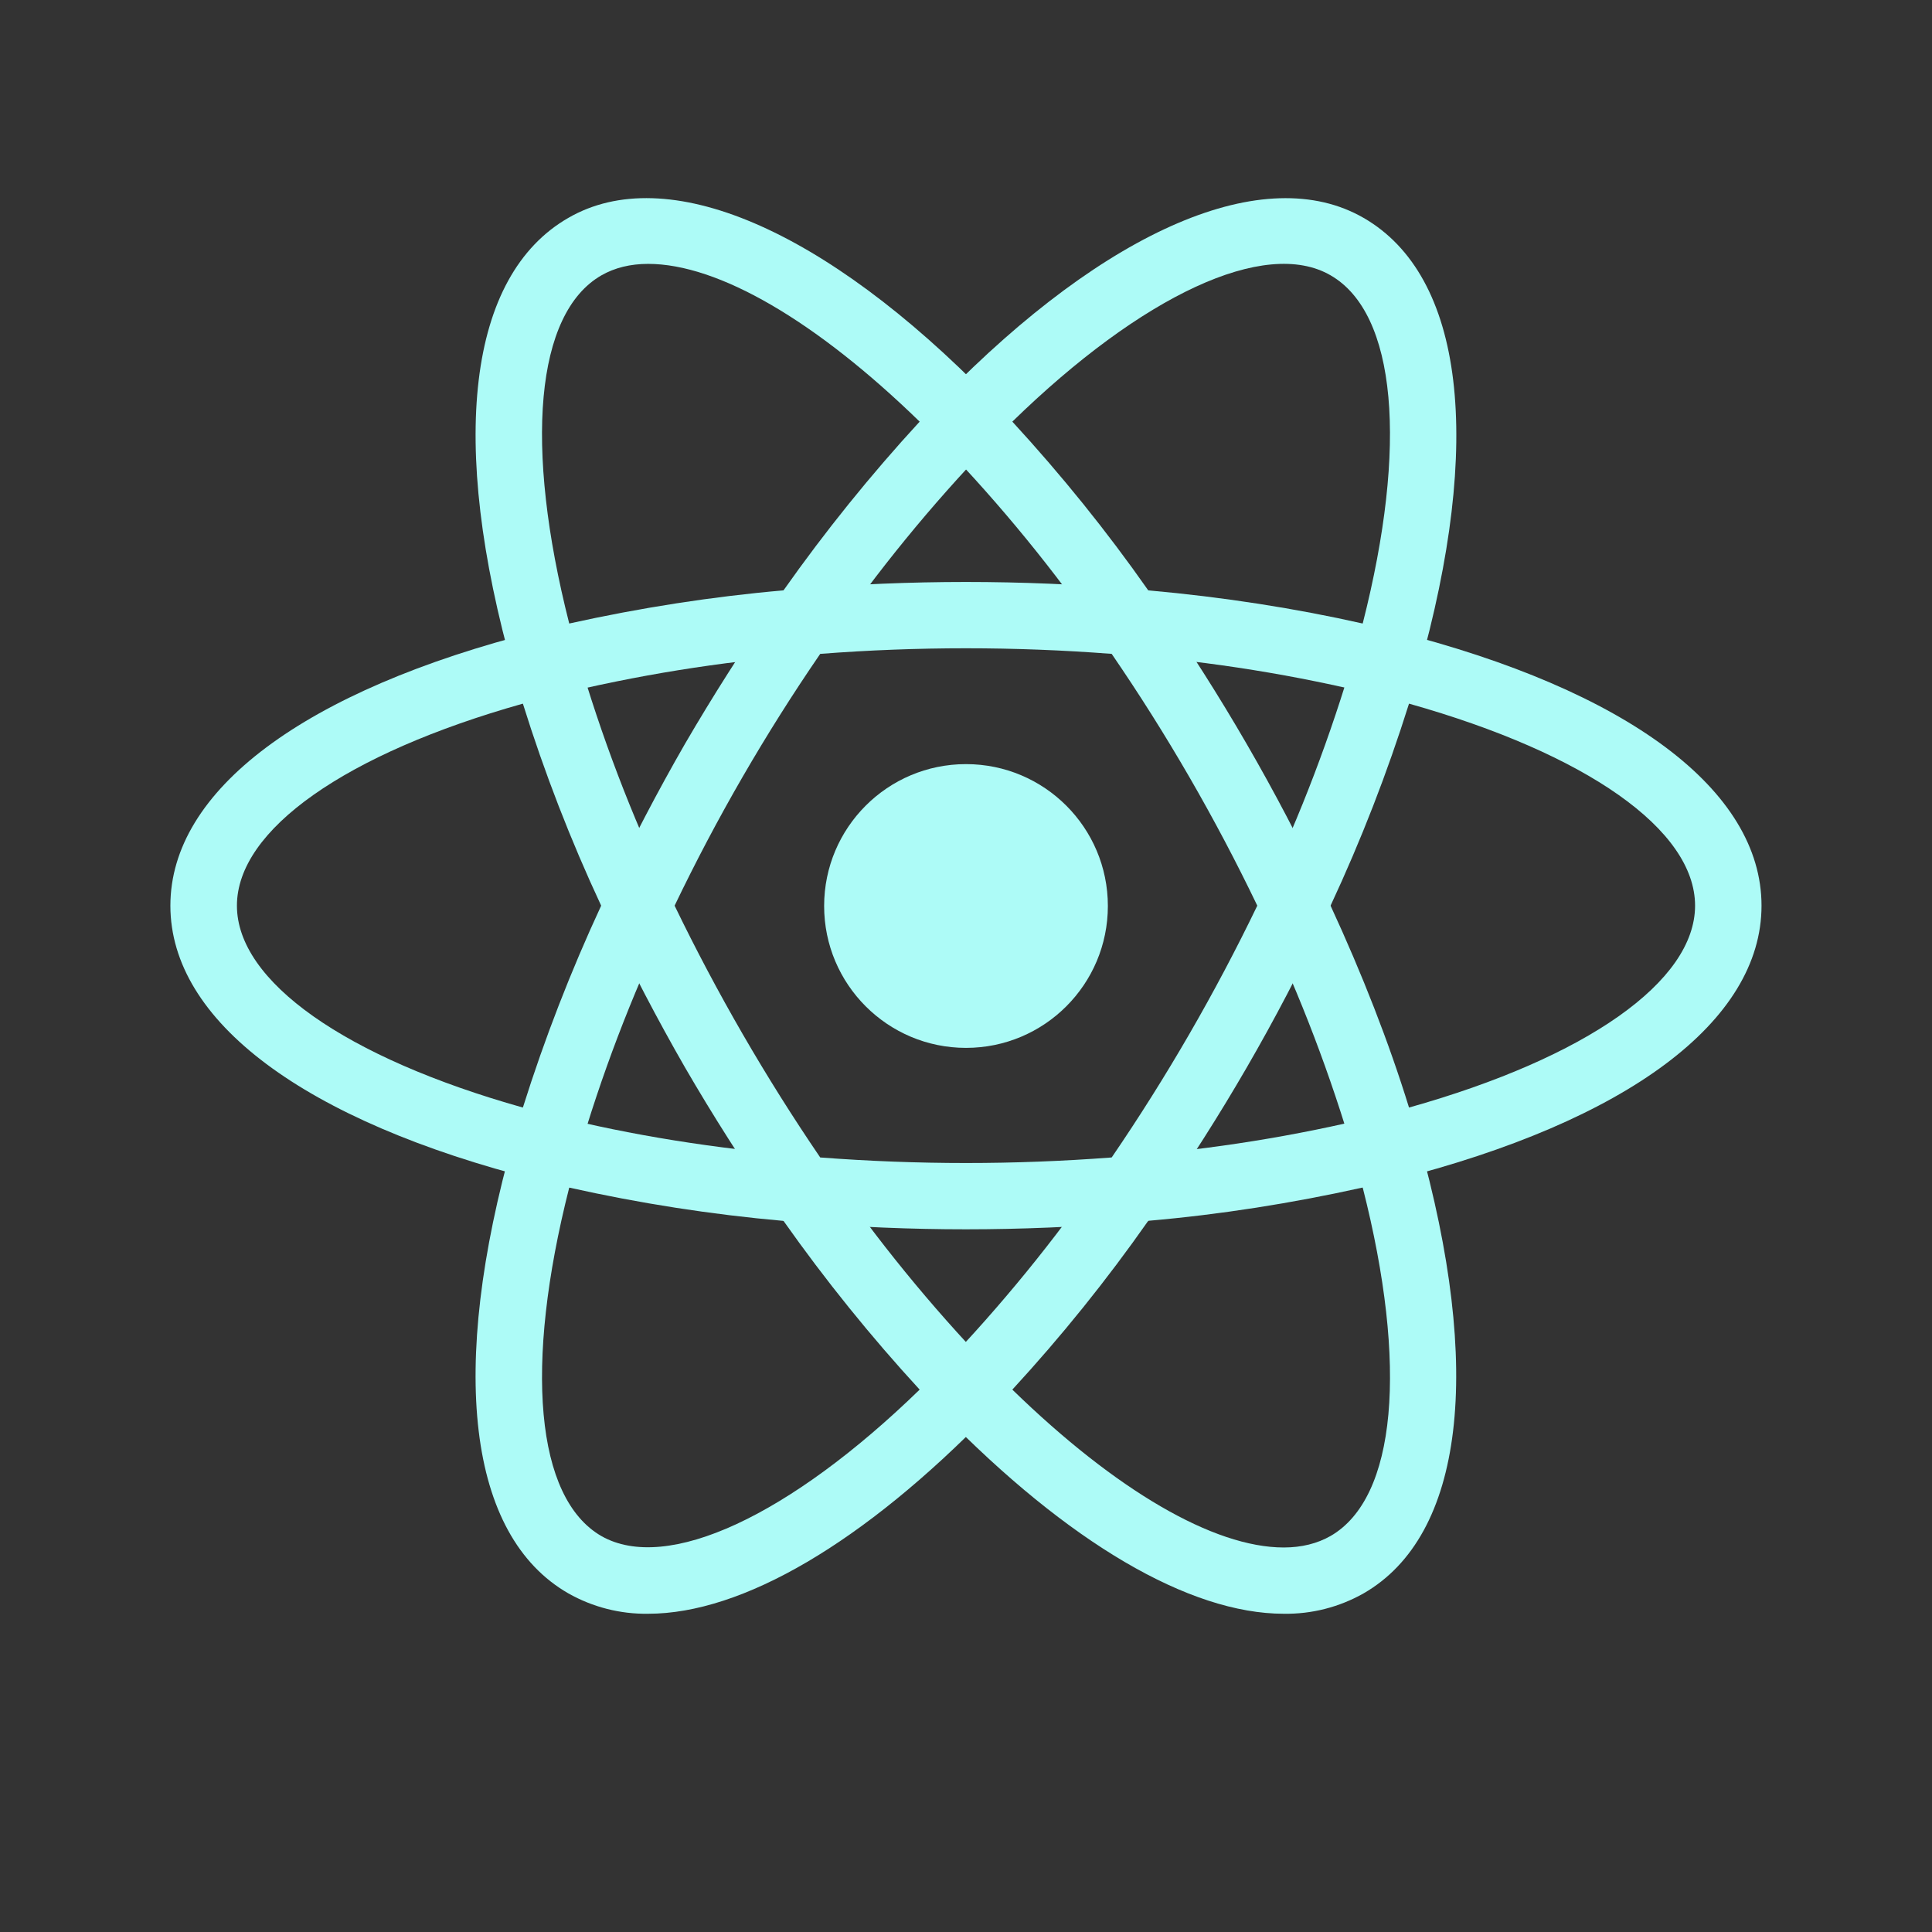 <svg width="79" height="79" viewBox="0 0 79 79" fill="none" xmlns="http://www.w3.org/2000/svg">
<rect x="0" y="0" width="79" height="79" fill="#333333" stroke="none"/>
<path d="M39.5 42.848C42.704 42.848 45.301 40.25 45.301 37.046C45.301 33.842 42.704 31.245 39.5 31.245C36.296 31.245 33.699 33.842 33.699 37.046C33.699 40.25 36.296 42.848 39.5 42.848Z" fill="#ADFBF7"></path>
<path d="M23.256 48.581L21.973 48.252C12.437 45.844 6.967 41.749 6.967 37.033C6.967 32.314 12.44 28.223 21.973 25.814L23.256 25.489L23.617 26.76C24.581 30.087 25.816 33.33 27.309 36.455L27.585 37.033L27.309 37.612C25.814 40.742 24.576 43.985 23.617 47.313L23.256 48.581ZM21.381 28.772C14.137 30.813 9.688 33.926 9.688 37.033C9.688 40.134 14.133 43.251 21.381 45.288C22.268 42.467 23.341 39.708 24.582 37.033C23.332 34.354 22.262 31.594 21.381 28.772ZM55.74 48.581L55.383 47.307C54.416 43.979 53.18 40.736 51.687 37.609L51.411 37.033L51.687 36.452C53.182 33.328 54.414 30.082 55.383 26.754L55.74 25.486L57.024 25.811C66.562 28.219 72.029 32.311 72.029 37.033C72.029 41.752 66.559 45.844 57.024 48.252L55.74 48.581ZM54.407 37.033C55.708 39.848 56.79 42.617 57.615 45.288C64.863 43.251 69.312 40.134 69.312 37.033C69.312 33.926 64.866 30.816 57.615 28.772C56.729 31.593 55.657 34.353 54.407 37.033Z" fill="#ADFBF7"></path>
<path d="M21.362 28.759L21.004 27.491C18.32 18.04 19.132 11.271 23.237 8.911C27.251 6.587 33.708 9.334 40.472 16.272L41.395 17.221L40.472 18.167C38.069 20.665 35.874 23.354 33.907 26.207L33.539 26.734L32.902 26.786C29.443 27.058 26.012 27.611 22.642 28.44L21.362 28.759ZM26.503 10.79C25.775 10.79 25.132 10.949 24.589 11.261C21.898 12.811 21.423 18.209 23.276 25.496C26.172 24.855 29.093 24.397 32.038 24.14C33.743 21.723 35.602 19.418 37.605 17.241C33.37 13.123 29.373 10.79 26.503 10.79ZM52.493 65.987C48.632 65.987 43.673 63.075 38.525 57.791L37.605 56.845L38.525 55.903C40.927 53.401 43.124 50.708 45.093 47.852L45.457 47.333L46.088 47.271C49.548 47.004 52.981 46.453 56.351 45.623L57.635 45.298L57.996 46.569C60.667 56.013 59.858 62.793 55.76 65.152C54.765 65.716 53.637 66.005 52.493 65.987ZM41.395 56.822C45.626 60.94 49.627 63.277 52.493 63.277C53.225 63.277 53.868 63.114 54.408 62.806C57.102 61.252 57.58 55.844 55.721 48.558C52.828 49.201 49.903 49.663 46.952 49.919C45.255 52.341 43.398 54.647 41.395 56.822Z" fill="#ADFBF7"></path>
<path d="M57.635 28.759L56.351 28.437C52.981 27.605 49.549 27.052 46.088 26.783L45.457 26.727L45.093 26.201C43.127 23.346 40.93 20.657 38.525 18.16L37.605 17.215L38.525 16.272C45.285 9.337 51.74 6.59 55.76 8.911C59.861 11.274 60.677 18.044 57.996 27.491L57.635 28.759ZM46.952 24.14C50.053 24.417 52.991 24.881 55.721 25.496C57.577 18.209 57.102 12.811 54.408 11.258C51.73 9.707 46.689 12.08 41.395 17.241C43.397 19.418 45.256 21.719 46.952 24.14ZM26.503 65.987C25.36 66.004 24.233 65.716 23.237 65.152C19.132 62.793 18.32 56.017 21.001 46.569L21.352 45.298L22.636 45.623C25.769 46.413 29.22 46.968 32.899 47.271L33.53 47.333L33.897 47.852C35.86 50.706 38.057 53.4 40.462 55.903L41.385 56.845L40.462 57.791C35.317 63.079 30.358 65.987 26.503 65.987ZM23.276 48.561C21.424 55.847 21.898 61.255 24.589 62.809C27.27 64.337 32.295 61.98 37.605 56.822C35.603 54.645 33.744 52.34 32.038 49.923C29.091 49.662 26.164 49.207 23.276 48.561Z" fill="#ADFBF7"></path>
<path d="M39.5 50.267C37.267 50.267 34.976 50.173 32.675 49.981L32.038 49.926L31.671 49.4C30.373 47.534 29.152 45.616 28.011 43.65C26.879 41.68 25.826 39.664 24.855 37.609L24.582 37.033L24.855 36.452C25.827 34.398 26.877 32.383 28.011 30.413C29.139 28.476 30.371 26.539 31.671 24.661L32.038 24.141L32.675 24.082C37.215 23.702 41.779 23.702 46.319 24.082L46.949 24.144L47.316 24.664C49.916 28.397 52.199 32.341 54.141 36.455L54.411 37.037L54.141 37.612C52.204 41.728 49.921 45.673 47.316 49.403L46.949 49.929L46.319 49.985C44.024 50.17 41.73 50.267 39.5 50.267ZM33.539 47.329C37.553 47.632 41.447 47.632 45.457 47.329C47.696 44.051 49.686 40.609 51.411 37.033C49.693 33.454 47.702 30.012 45.457 26.737C41.491 26.432 37.506 26.432 33.539 26.737C31.293 30.011 29.302 33.453 27.585 37.033C29.314 40.607 31.304 44.048 33.539 47.329Z" fill="#ADFBF7"></path>
</svg>
